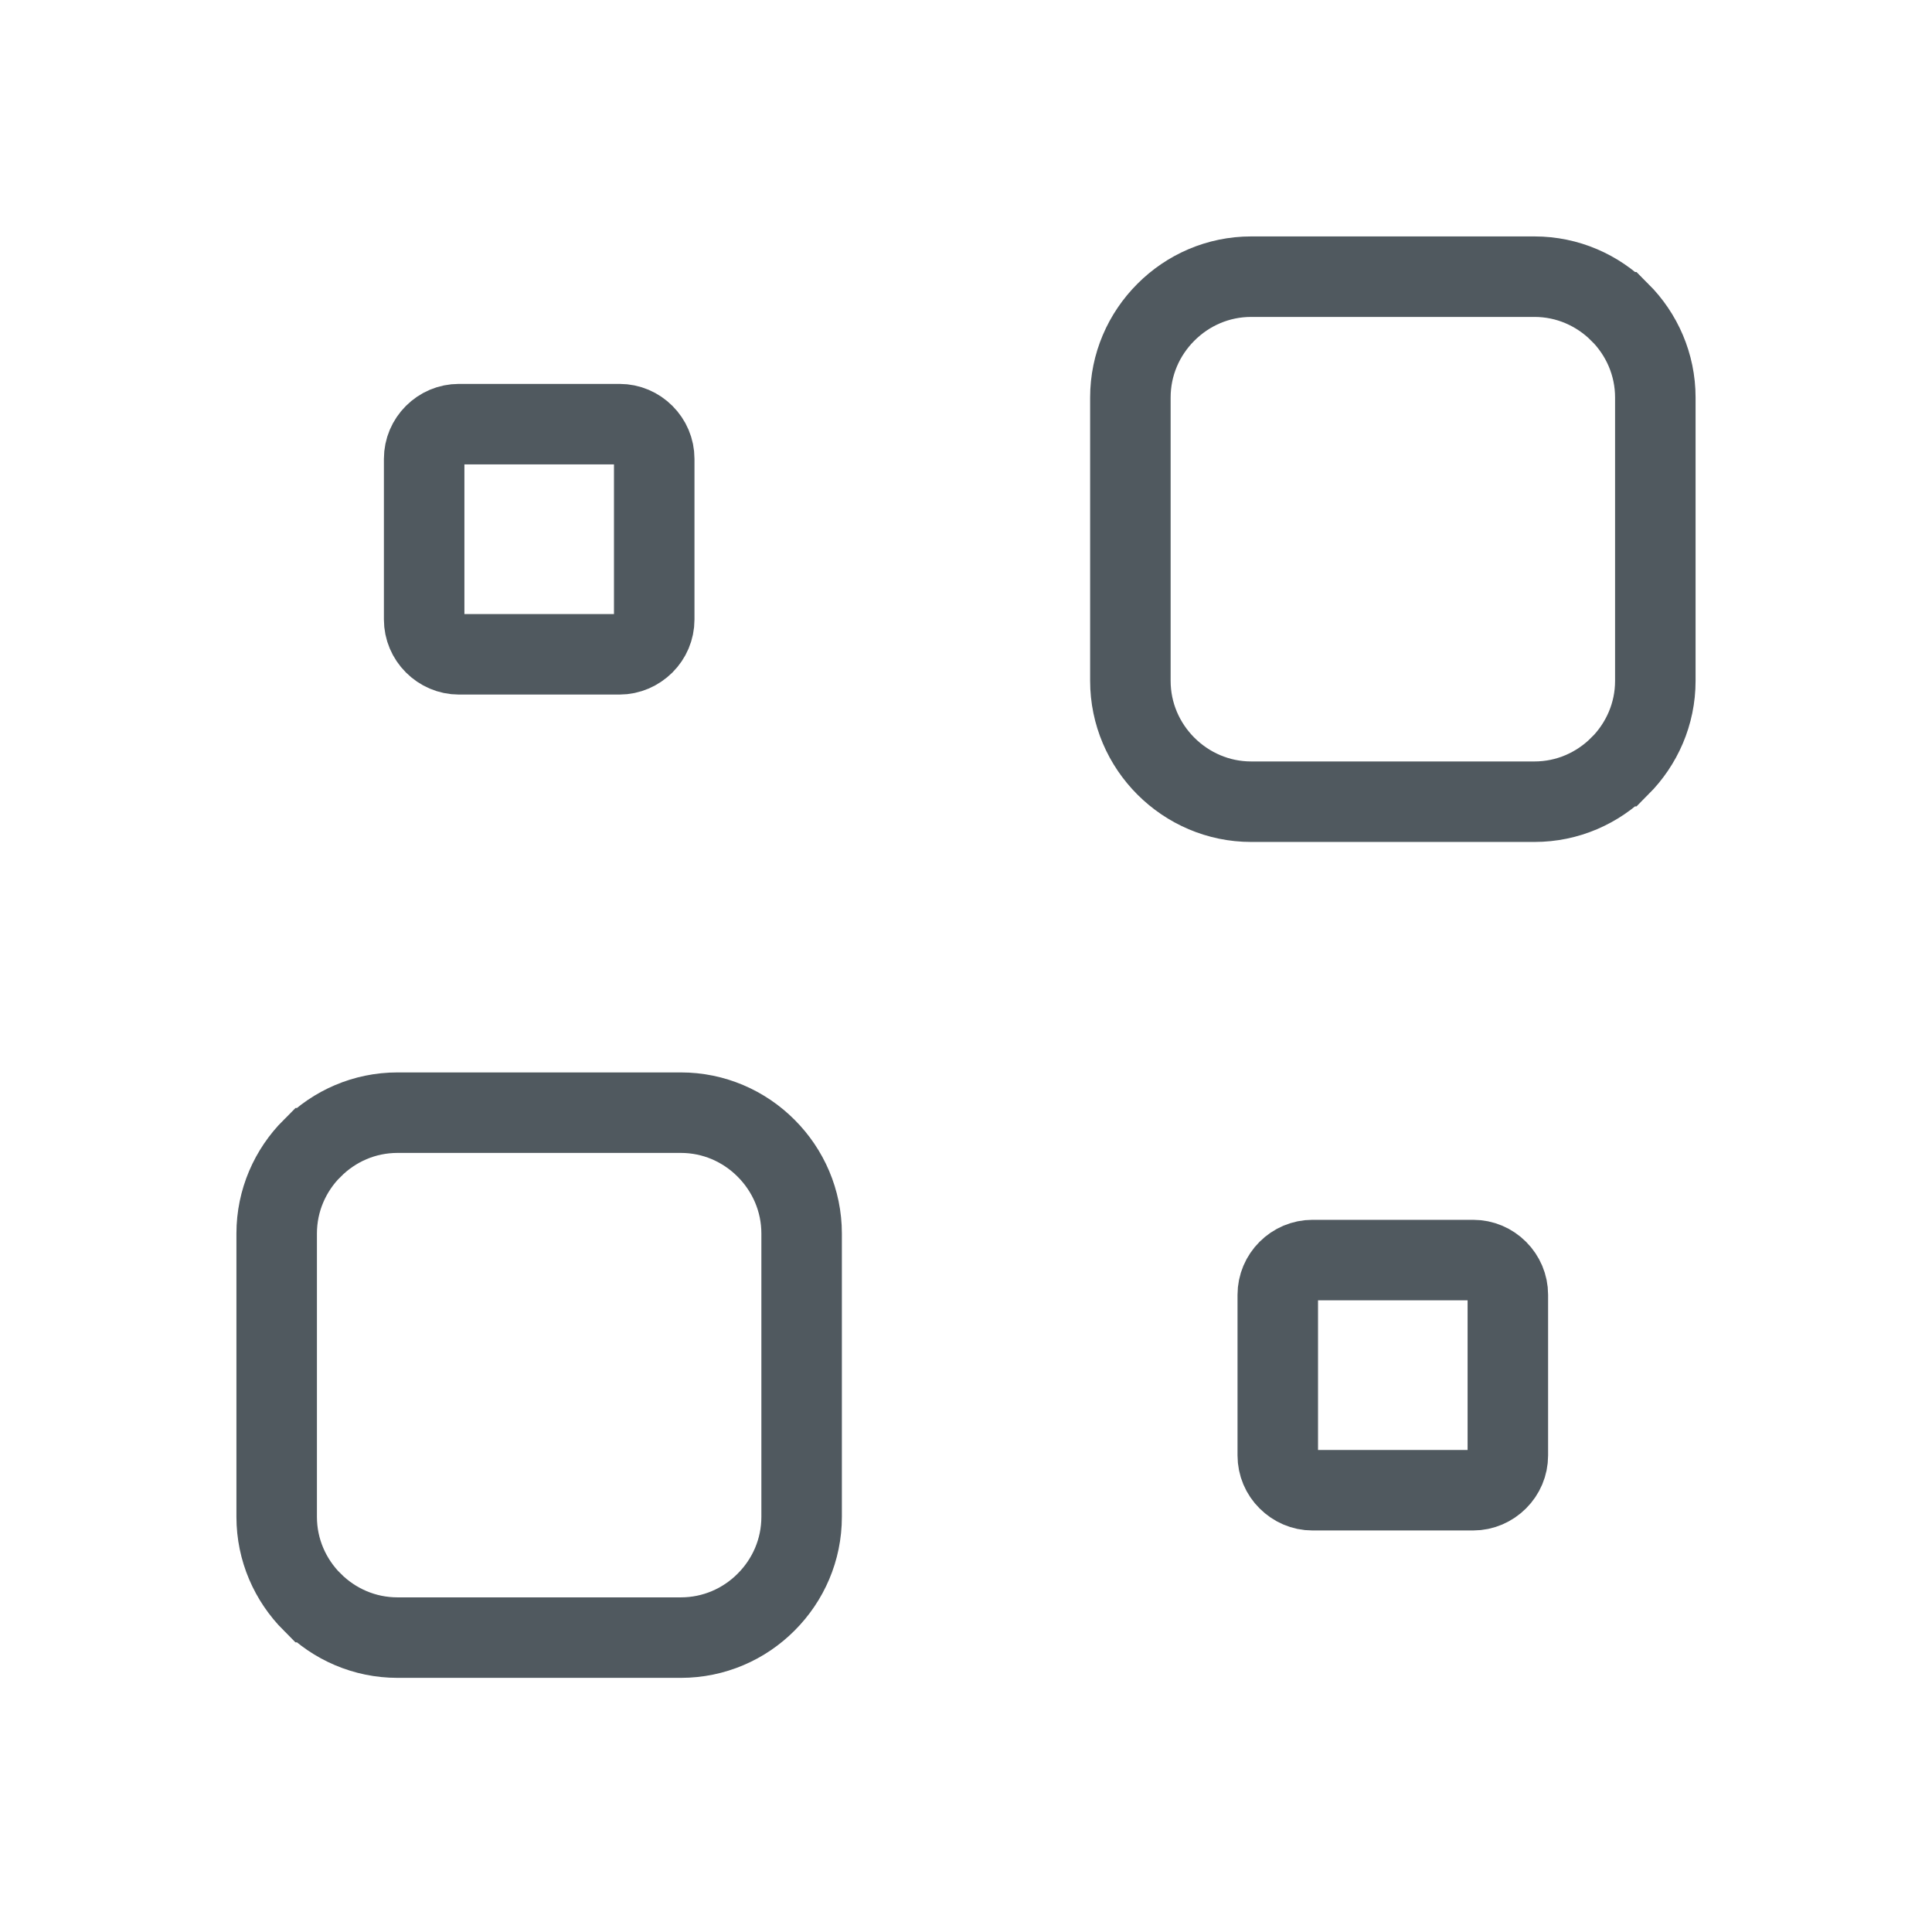 <svg width="24" height="24" viewBox="0 0 24 24" fill="none" xmlns="http://www.w3.org/2000/svg">
<path d="M3.878 14.264L3.879 14.264C4.153 13.989 4.527 13.822 4.938 13.822H8.458C8.868 13.822 9.243 13.989 9.517 14.264C9.79 14.537 9.958 14.912 9.958 15.323V18.843C9.958 19.254 9.791 19.628 9.517 19.902C9.244 20.176 8.869 20.343 8.458 20.343H4.938C4.527 20.343 4.153 20.176 3.879 19.902L3.878 19.902C3.605 19.628 3.437 19.254 3.437 18.843V15.323C3.437 14.912 3.605 14.537 3.878 14.264ZM20.122 9.517L20.121 9.517C19.847 9.791 19.473 9.959 19.062 9.959H15.542C15.132 9.959 14.757 9.791 14.483 9.517C14.21 9.244 14.042 8.869 14.042 8.458V4.938C14.042 4.527 14.209 4.153 14.483 3.879C14.756 3.605 15.131 3.437 15.542 3.437H19.062C19.473 3.437 19.847 3.605 20.121 3.879L20.122 3.879C20.395 4.152 20.563 4.527 20.563 4.938V8.458C20.563 8.869 20.395 9.243 20.122 9.517ZM5.269 5.7C5.269 5.583 5.316 5.476 5.396 5.396C5.476 5.316 5.584 5.269 5.7 5.269H7.696C7.813 5.269 7.92 5.316 8 5.396C8.08 5.476 8.127 5.583 8.127 5.7V7.696C8.127 7.813 8.08 7.92 8 8C7.919 8.08 7.811 8.128 7.696 8.128H5.7C5.584 8.128 5.476 8.08 5.396 8C5.316 7.92 5.269 7.812 5.269 7.696V5.7ZM16 15.78C16.08 15.7 16.188 15.653 16.304 15.653H18.3C18.417 15.653 18.524 15.7 18.604 15.78C18.684 15.86 18.731 15.968 18.731 16.084V18.08C18.731 18.197 18.684 18.304 18.604 18.384C18.524 18.464 18.416 18.512 18.3 18.512H16.304C16.187 18.512 16.08 18.464 16 18.384C15.92 18.305 15.873 18.197 15.873 18.08V16.084C15.873 15.968 15.92 15.86 16 15.78Z" stroke="#50595F"/>
</svg>
